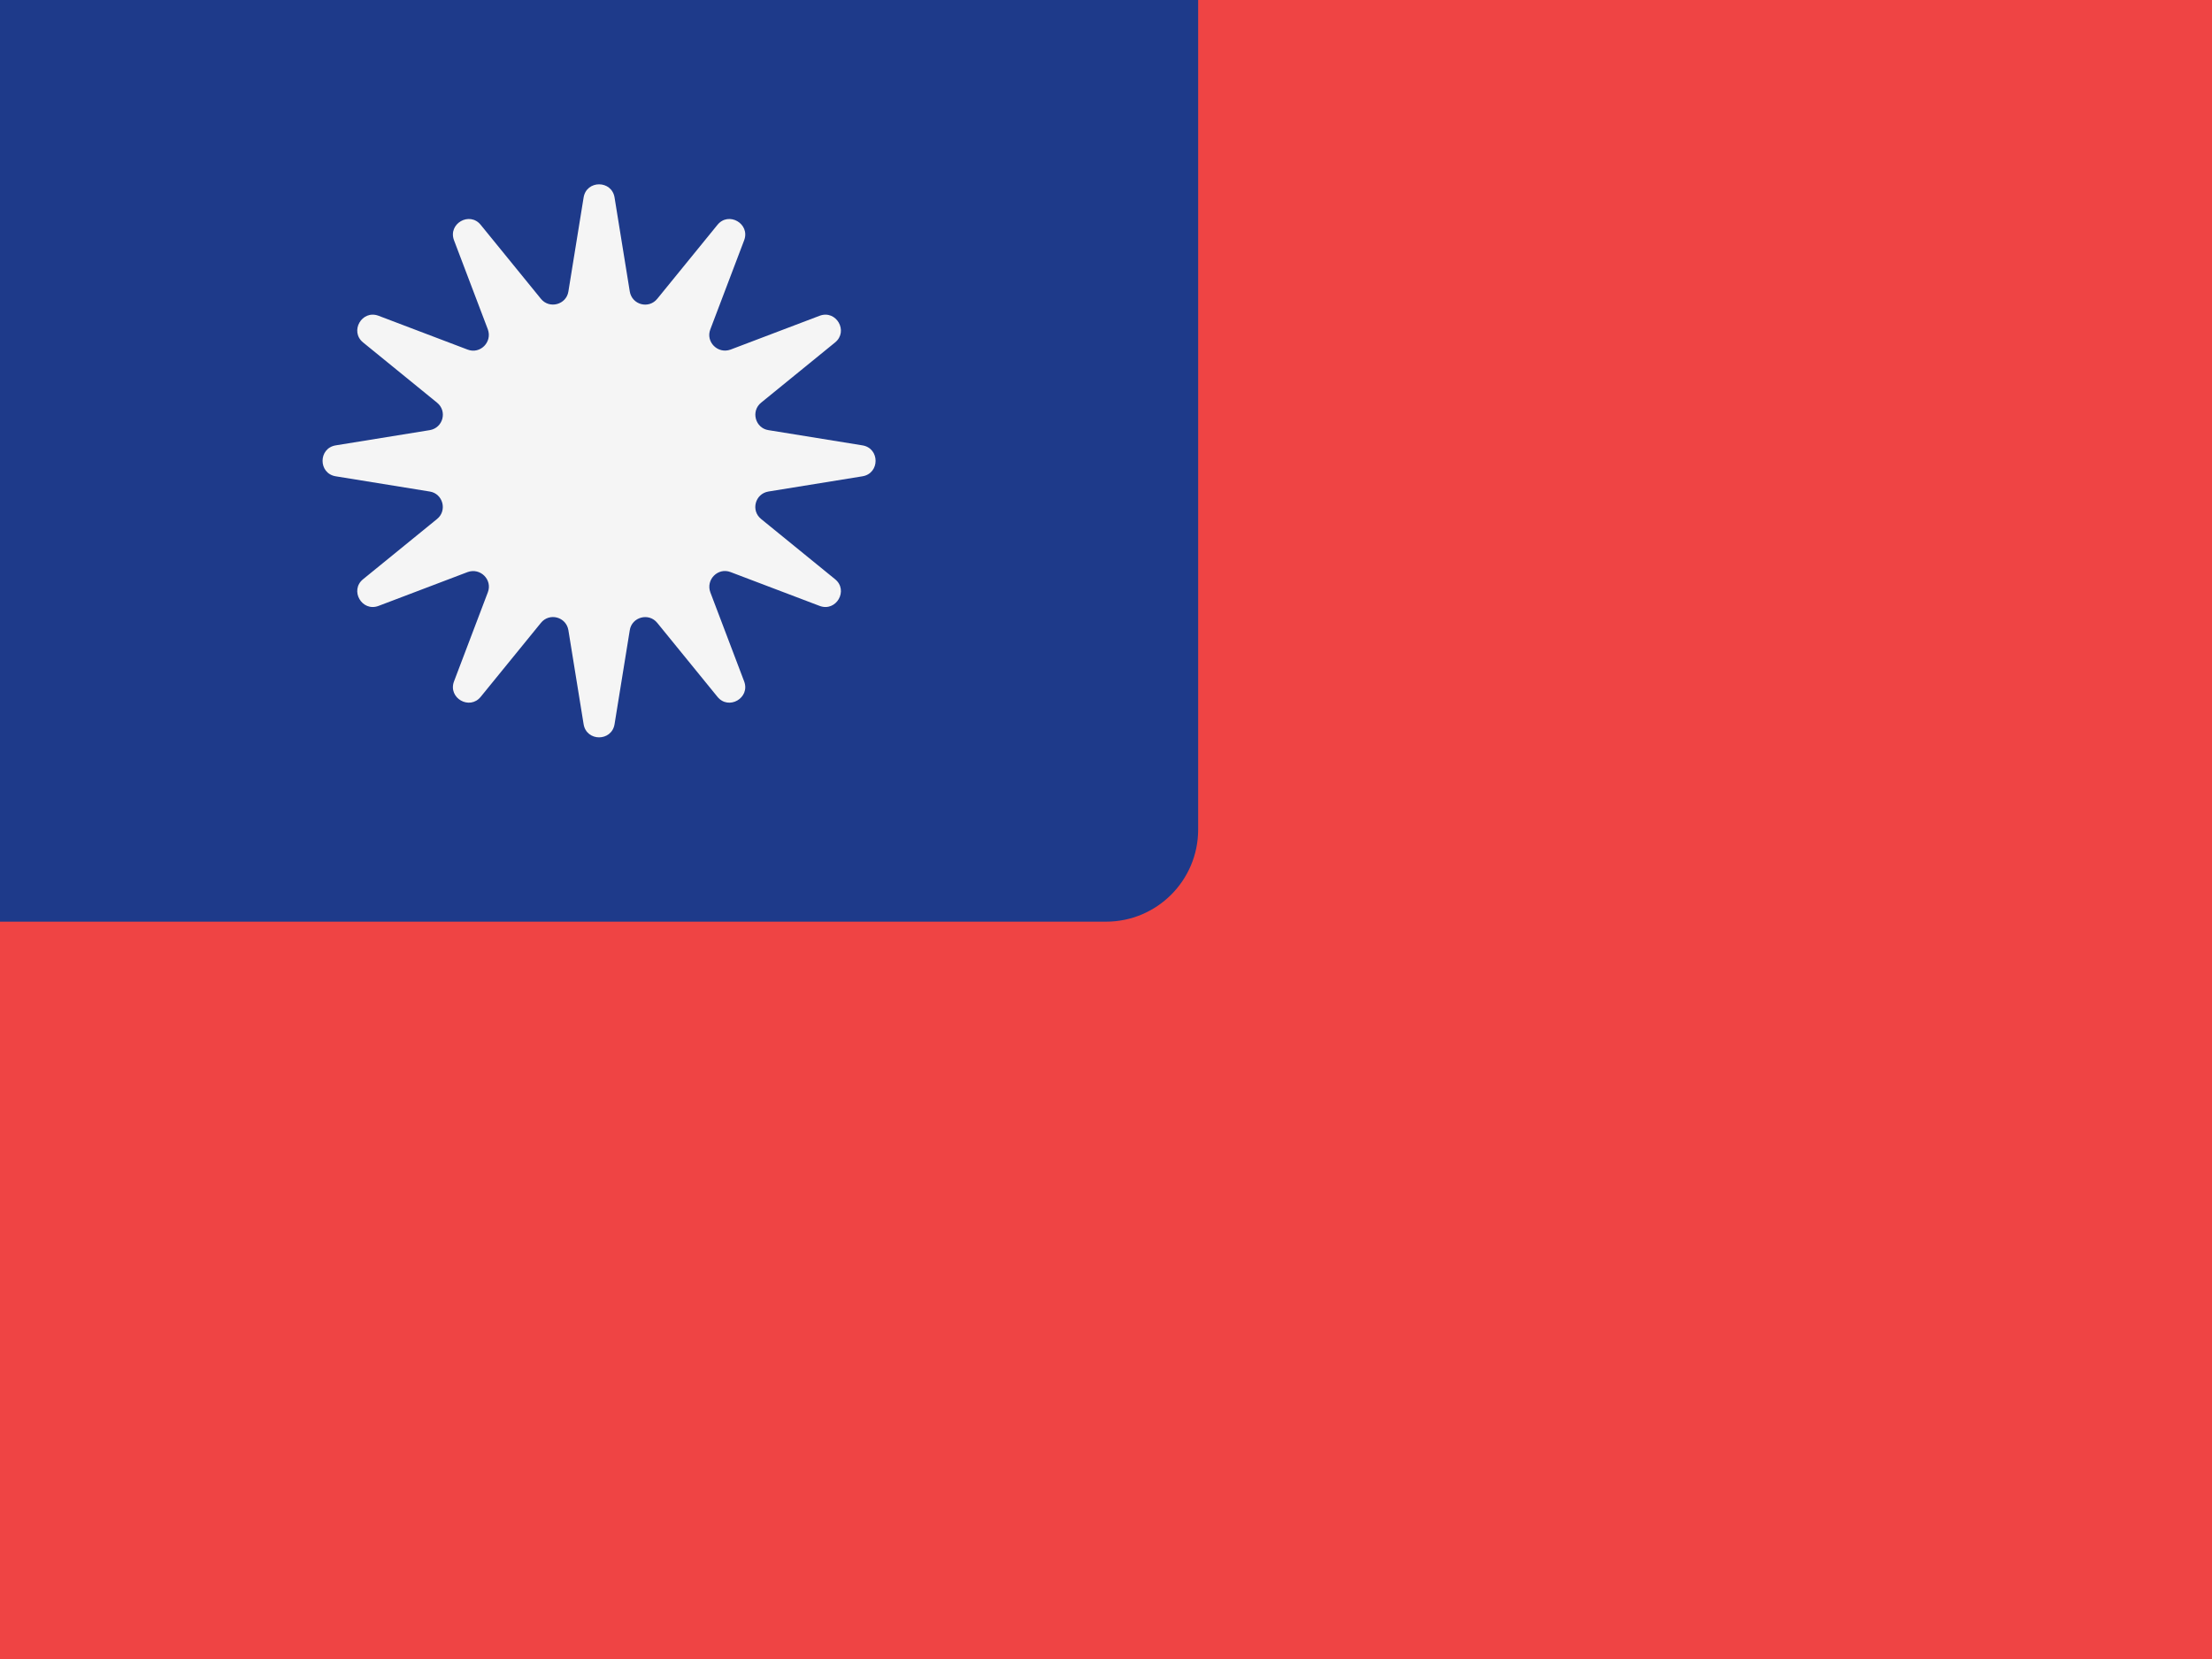 <svg width="48" height="36" viewBox="0 0 48 36" fill="none" xmlns="http://www.w3.org/2000/svg">
<rect width="48" height="36" fill="#EF4444"/>
<path d="M0 0H26V18C26 19.105 25.105 20 24 20H0V0Z" fill="#1E3A8A"/>
<path fill-rule="evenodd" clip-rule="evenodd" d="M13.336 4.287L13.666 6.325C13.714 6.615 14.079 6.712 14.263 6.483L15.568 4.88C15.809 4.581 16.284 4.853 16.148 5.214L15.414 7.147C15.309 7.419 15.577 7.687 15.853 7.586L17.786 6.852C18.147 6.716 18.419 7.191 18.12 7.432L16.517 8.737C16.288 8.921 16.389 9.29 16.675 9.334L18.713 9.664C19.096 9.725 19.096 10.275 18.713 10.336L16.675 10.666C16.385 10.714 16.288 11.079 16.517 11.263L18.12 12.568C18.419 12.809 18.147 13.284 17.786 13.148L15.853 12.414C15.581 12.309 15.313 12.577 15.414 12.853L16.148 14.786C16.284 15.147 15.809 15.419 15.568 15.12L14.263 13.517C14.079 13.288 13.71 13.389 13.666 13.675L13.336 15.713C13.275 16.096 12.725 16.096 12.664 15.713L12.334 13.675C12.286 13.385 11.921 13.288 11.737 13.517L10.432 15.12C10.191 15.419 9.716 15.147 9.852 14.786L10.586 12.853C10.691 12.581 10.423 12.313 10.147 12.414L8.214 13.148C7.853 13.284 7.581 12.809 7.88 12.568L9.483 11.263C9.712 11.079 9.611 10.71 9.325 10.666L7.287 10.336C6.904 10.275 6.904 9.725 7.287 9.664L9.325 9.334C9.615 9.286 9.712 8.921 9.483 8.737L7.88 7.432C7.581 7.191 7.853 6.716 8.214 6.852L10.147 7.586C10.419 7.691 10.687 7.423 10.586 7.147L9.852 5.214C9.716 4.853 10.191 4.581 10.432 4.88L11.737 6.483C11.921 6.712 12.29 6.611 12.334 6.325L12.664 4.287C12.725 3.904 13.275 3.904 13.336 4.287Z" fill="#F5F5F5"/>
</svg>

